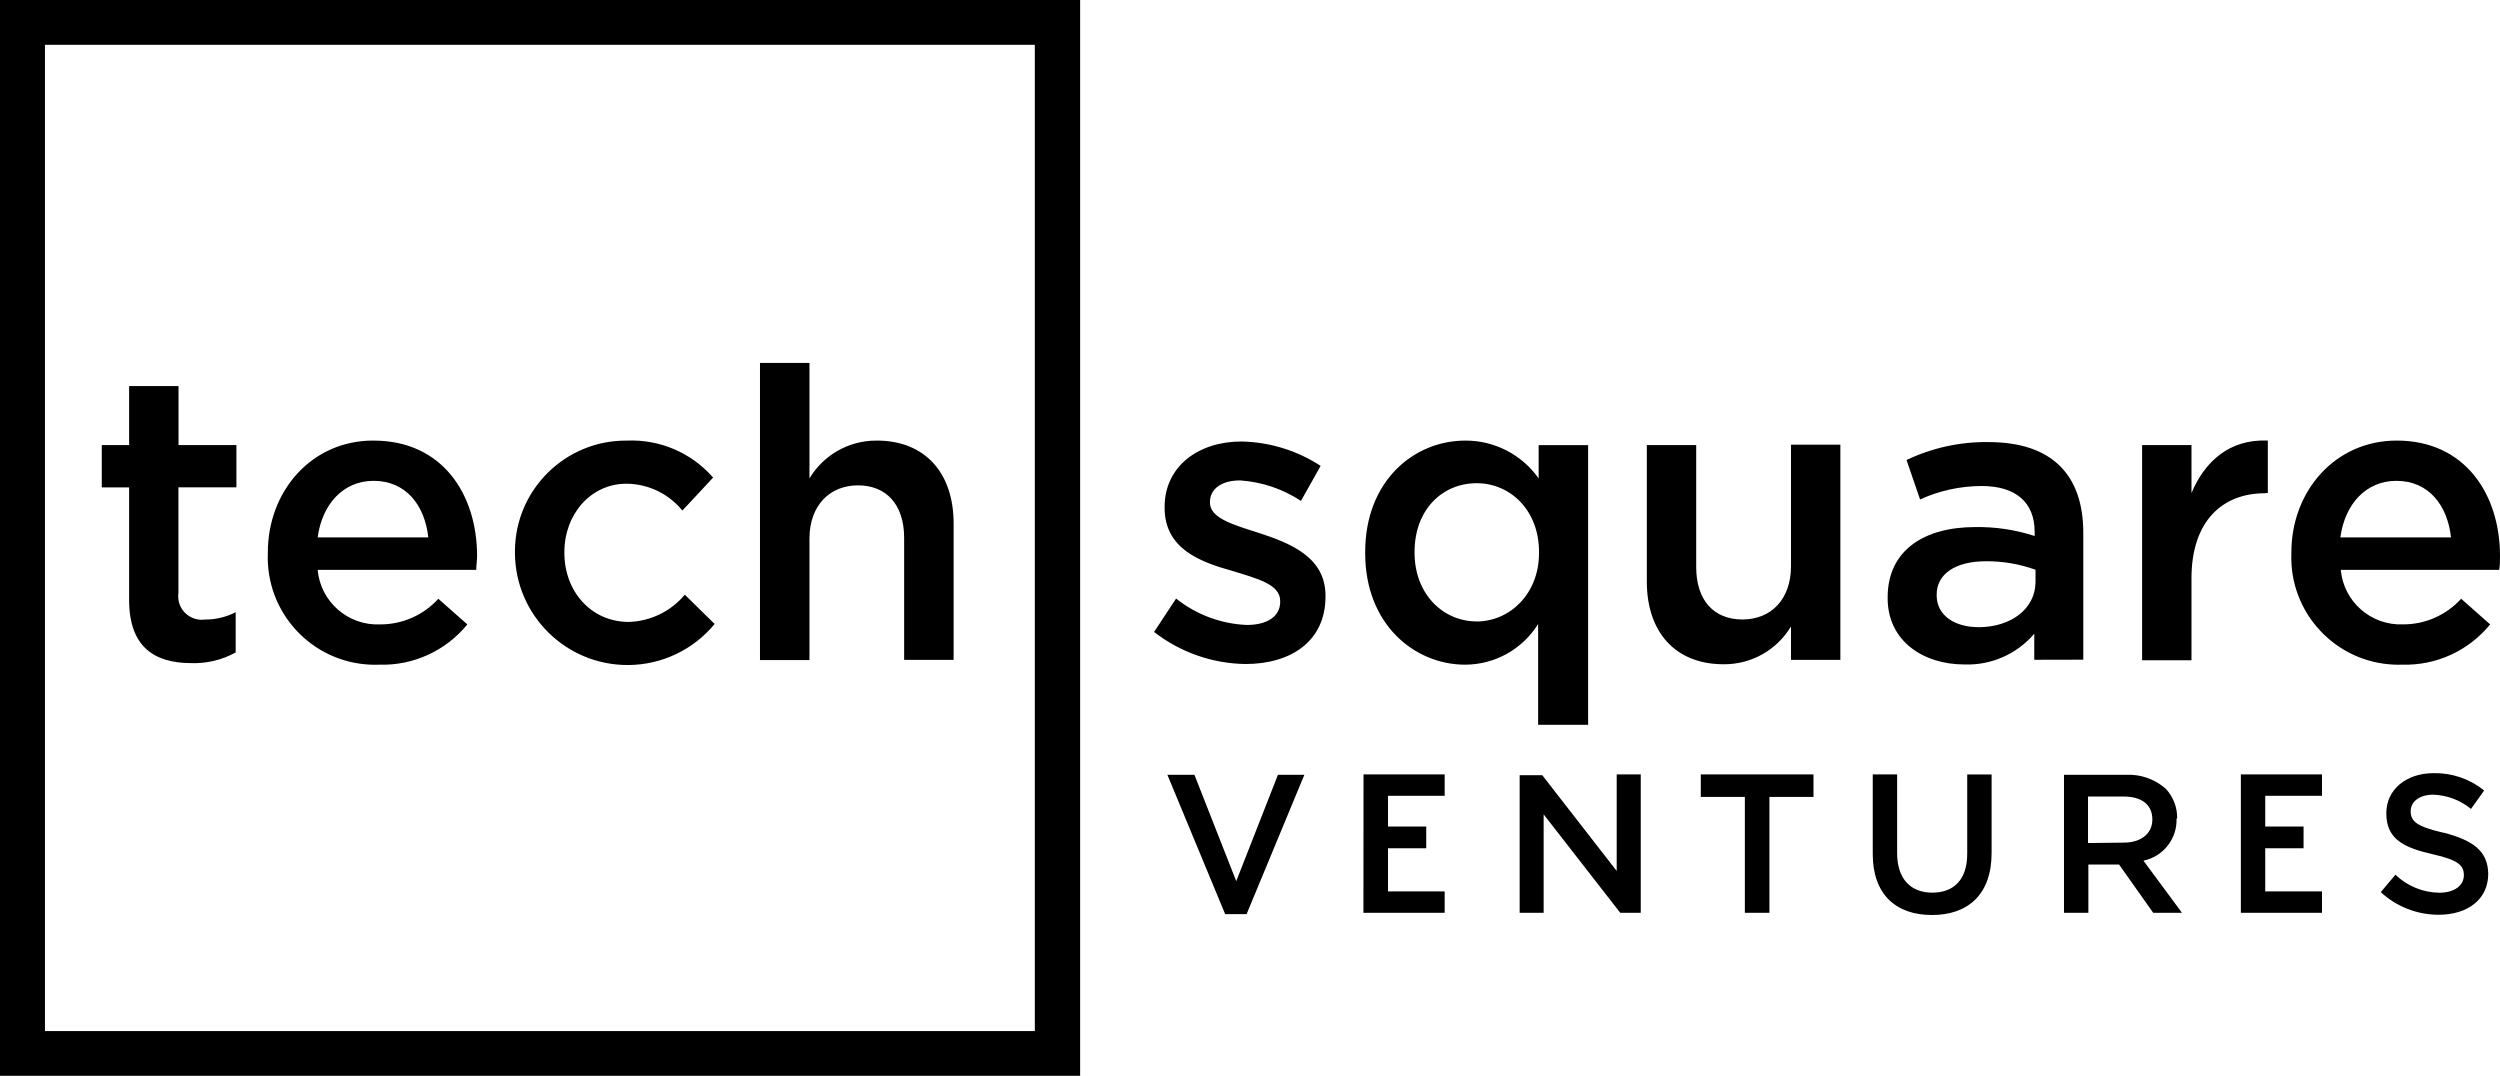 <?xml version="1.0" encoding="UTF-8"?> <svg xmlns="http://www.w3.org/2000/svg" id="Layer_1" viewBox="0 0 720.05 309.86"><defs><style>.cls-1{stroke-width:0px;}</style></defs><path class="cls-1" d="m51.41,111.19h-14.22v17h-7.88v12.19h7.88v32.46c0,13.57,7.41,18.15,17.88,18.15,4.47.15,8.89-.91,12.81-3.07v-11.6c-2.74,1.42-5.77,2.14-8.85,2.12-3.71.51-7.14-2.08-7.65-5.79-.09-.64-.09-1.3.01-1.94v-30.34h16.7v-12.19h-16.67v-17Zm56.07,15.7c-17.71,0-30.34,14.52-30.34,32.23v.24c-.66,17.05,12.62,31.41,29.67,32.08.79.03,1.58.03,2.38,0,9.82.31,19.21-3.98,25.41-11.6l-8.35-7.38c-4.31,4.74-10.42,7.42-16.82,7.38-9.21.38-17.1-6.52-17.94-15.7h45.68c0-1.39.24-2.69.24-3.98,0-17.79-10-33.26-29.78-33.26h-.15Zm-15.99,27.89c1.3-9.62,7.41-16.29,16.11-16.29,9.41,0,14.76,7.14,15.76,16.29h-31.87Zm89.65,24.35c-10.95,0-18.59-8.85-18.59-19.89v-.24c0-10.8,7.53-19.68,17.88-19.68,6.26.04,12.17,2.88,16.11,7.73l8.85-9.5c-6.23-7.15-15.38-11.07-24.85-10.65-17.65-.15-32.08,14.04-32.23,31.69,0,.26,0,.51,0,.77h0c.15,17.93,14.81,32.34,32.74,32.18,9.6-.08,18.67-4.41,24.78-11.82l-8.59-8.44c-4,4.8-9.87,7.65-16.11,7.85Zm71.36-52.23c-7.93-.06-15.29,4.09-19.36,10.89v-33.26h-14.25v85.58h14.25v-34.97c0-9.62,5.9-15.35,13.99-15.35s13.28,5.49,13.28,15.11v35.15h14.25v-39.37c-.03-14.4-8.14-23.79-22.16-23.79Zm109.98,26.56c-7.29-2.33-13.99-4.22-13.99-8.68v-.18c0-3.66,3.16-6.23,8.68-6.23,6.26.41,12.3,2.45,17.53,5.9l5.67-10.09c-6.8-4.44-14.72-6.87-22.84-7.02-12.34,0-22.1,7.14-22.1,18.86v.24c0,11.8,10.24,15.58,19.42,18.15,7.29,2.24,13.87,3.87,13.87,8.68v.24c0,4.1-3.54,6.67-9.65,6.67-7.42-.31-14.54-2.98-20.33-7.61l-6.34,9.62c7.53,5.87,16.78,9.11,26.32,9.24,12.95,0,23.05-6.43,23.05-19.45v-.24c0-11.15-10.21-15.14-19.27-18.09Zm80.53,26.23v29.07h14.4v-80.56h-14.25v9.59c-4.85-6.87-12.75-10.94-21.16-10.89-14.76,0-28.8,11.6-28.8,32.11v.35c0,20.48,14.22,32.08,28.8,32.08,8.56-.02,16.5-4.45,21.01-11.72v-.03Zm-17.71-.71c-9.65,0-17.88-7.85-17.88-19.77v-.24c0-12.31,8.12-19.8,17.88-19.8s17.97,7.85,17.97,19.8v.38c-.03,11.8-8.5,19.65-18,19.65l.03-.03Zm90.54-15.91c0,9.59-5.75,15.35-13.99,15.35s-13.31-5.52-13.31-15.11v-35.12h-14.22v39.34c0,14.43,8.12,23.79,22.1,23.79,7.95.08,15.34-4.07,19.42-10.89v9.62h14.22v-61.97h-14.22v35Zm84.19,26.94v-36.56c0-16.5-8.85-26.12-27.3-26.12-8.16-.12-16.24,1.65-23.61,5.16l3.9,11.36c5.56-2.53,11.6-3.85,17.71-3.87,9.86,0,15.29,4.69,15.29,13.22v1.18c-5.54-1.81-11.35-2.67-17.17-2.57-14.46,0-25.17,6.55-25.17,20.24v.24c0,12.42,10.36,19.09,22.1,19.09,7.71.28,15.12-2.98,20.13-8.85v7.5l14.14-.03Zm-30.22-9.38c-6.7,0-12.01-3.28-12.01-9.15v-.21c0-5.9,5.31-9.62,14.22-9.62,4.86-.03,9.68.8,14.25,2.45v3.51c-.03,7.76-7.08,13.04-16.5,13.04l.03-.03Zm83.37-38.66v-15.08c-10.95-.47-18.12,5.9-21.99,15.11v-13.81h-14.22v61.97h14.22v-23.61c0-16.41,8.85-24.49,21.16-24.49l.83-.09Zm66.87,18.18c0-17.71-10-33.26-29.75-33.26-17.71,0-30.34,14.52-30.34,32.23v.24c-.66,17.05,12.63,31.41,29.68,32.07.73.03,1.46.03,2.19,0,9.81.31,19.19-3.98,25.38-11.6l-8.35-7.38c-4.29,4.73-10.4,7.42-16.79,7.38-9.19.35-17.04-6.54-17.88-15.7h45.62c.24-1.39.24-2.69.24-3.98Zm-45.98-5.37c1.3-9.62,7.41-16.29,16.11-16.29,9.41,0,14.76,7.14,15.76,16.29h-31.87Zm-281.38,108.13h23.4v-6.17h-16.32v-12.42h11.01v-6.26h-11.01v-8.85h16.32v-6.17h-23.37l-.03,39.87Zm252.72,0h23.37v-6.17h-16.35v-12.42h11.04v-6.26h-11.04v-8.85h16.35v-6.17h-23.37v39.87Zm-289.35-9.12l-12.04-30.63h-7.79l16.64,40.13h6.17l16.64-40.13h-7.61l-12.01,30.63Zm109.57-2.95l-21.42-27.56h-6.52v39.63h6.91v-28.36l22.07,28.36h5.9v-39.87h-6.93v27.8Zm24.23-21.31h12.69v33.38h7.08v-33.38h12.69v-6.49h-32.46v6.49Zm76.73,16.47c0,7.32-3.84,11.1-10.06,11.1s-10.12-3.98-10.12-11.39v-22.66h-7.02v22.96c0,11.54,6.64,17.53,17.03,17.53s17.2-5.9,17.2-17.88v-22.6h-7.02v22.96Zm60.47-10.27h0c.07-3.19-1.12-6.27-3.31-8.59-3.19-2.79-7.34-4.22-11.57-3.98h-17.71v39.75h7.02v-13.9h8.85l9.83,13.9h8.29l-11.1-15.02c5.71-1.19,9.74-6.32,9.53-12.16h.15Zm-25.67,7.08v-13.4h10.24c5.19,0,8.29,2.33,8.29,6.61h0c0,4.04-3.22,6.67-8.23,6.67l-10.3.12Zm102.43-2.95c-7.67-1.8-9.5-3.19-9.5-6.26h0c0-2.63,2.42-4.72,6.52-4.72,3.97.14,7.79,1.58,10.86,4.1l3.78-5.31c-4.1-3.32-9.24-5.08-14.52-4.99-7.94,0-13.66,4.72-13.66,11.54h0c0,7.35,4.81,9.86,13.31,11.8,7.44,1.68,9.03,3.22,9.03,6.08h0c0,2.95-2.74,5.02-7.08,5.02-4.72-.06-9.24-1.92-12.63-5.19l-4.22,5.02c4.53,4.19,10.47,6.51,16.64,6.52,8.41,0,14.31-4.46,14.31-11.8h0c-.12-6.73-4.54-9.68-12.98-11.89l.15.09ZM0,309.86h311.1V0H0v309.86ZM12.95,12.9h285.1v284.06H12.95V12.9Z"></path></svg> 